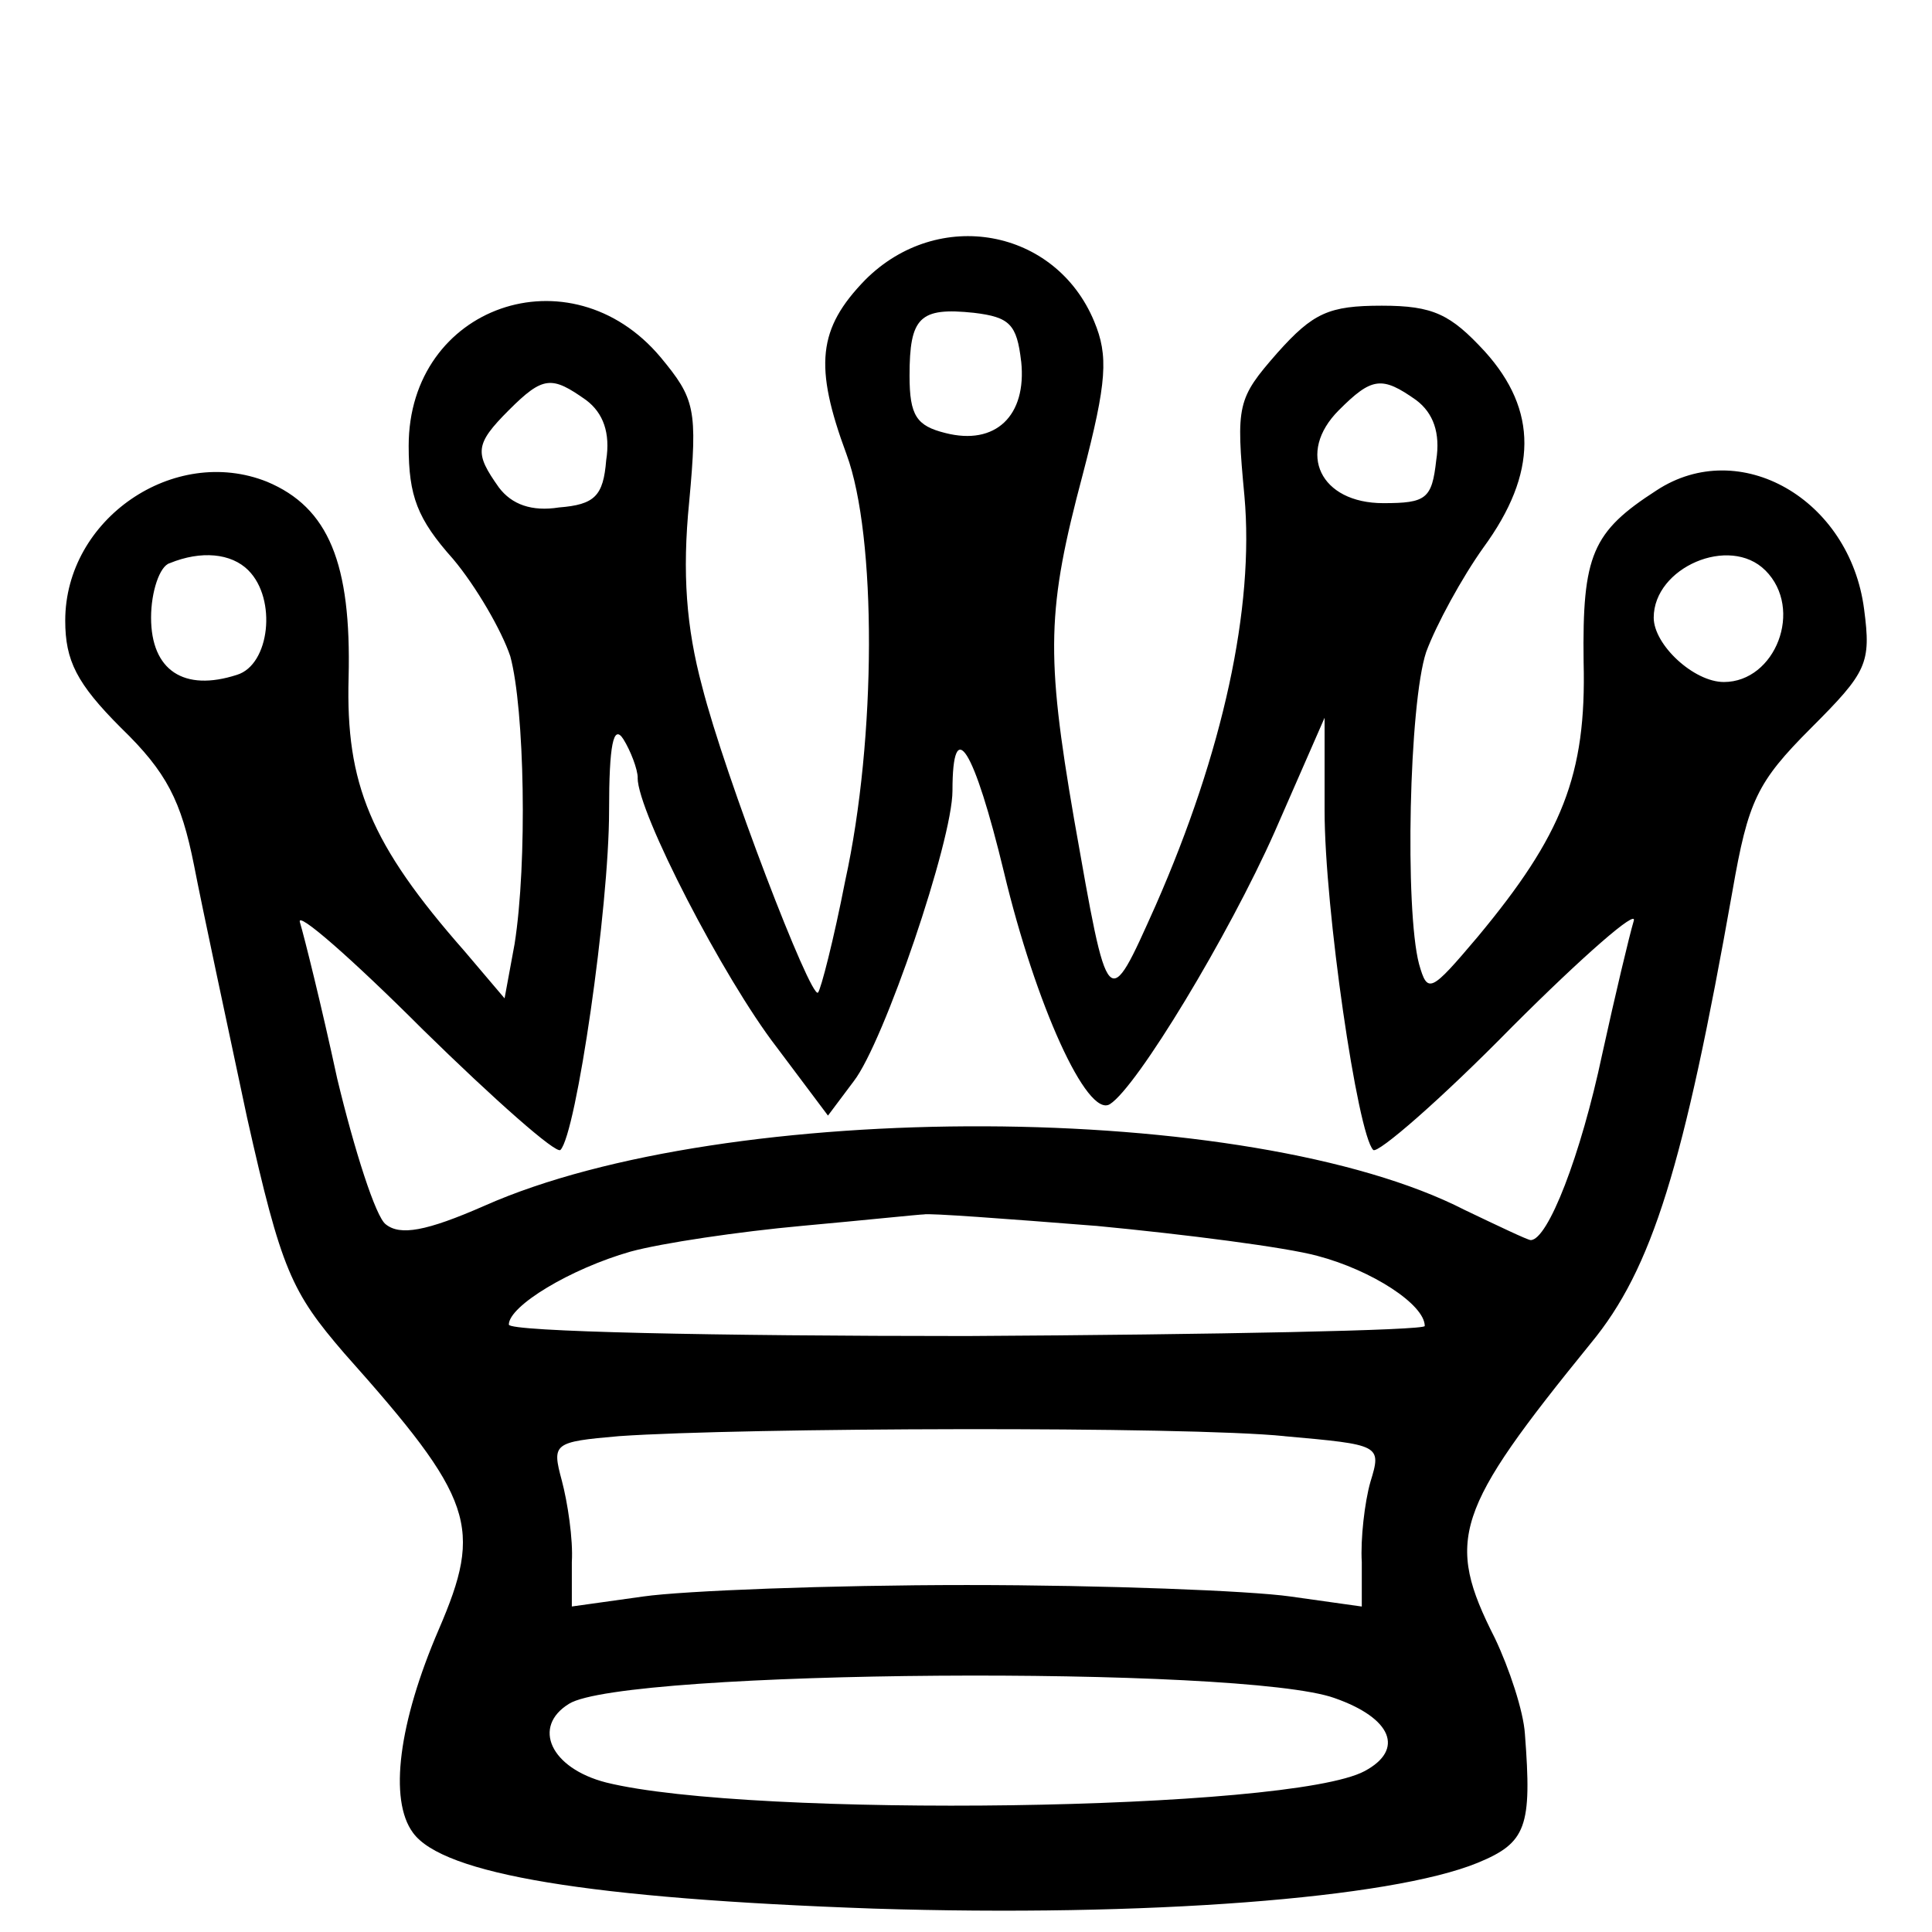 <?xml version="1.0" encoding="UTF-8" standalone="no"?>
<!-- Created with Inkscape (http://www.inkscape.org/) -->

<svg
   width="180"
   height="180"
   viewBox="0 0 47.625 47.625"
   version="1.1"
   id="svg1"
   inkscape:version="1.3.2 (091e20ef0f, 2023-11-25)"
   sodipodi:docname="whiteQueen.svg"
   xmlns:inkscape="http://www.inkscape.org/namespaces/inkscape"
   xmlns:sodipodi="http://sodipodi.sourceforge.net/DTD/sodipodi-0.dtd"
   xmlns="http://www.w3.org/2000/svg"
   xmlns:svg="http://www.w3.org/2000/svg">
  <sodipodi:namedview
     id="namedview1"
     pagecolor="#ffffff"
     bordercolor="#000000"
     borderopacity="0.25"
     inkscape:showpageshadow="2"
     inkscape:pageopacity="0.0"
     inkscape:pagecheckerboard="0"
     inkscape:deskcolor="#d1d1d1"
     inkscape:document-units="mm"
     inkscape:zoom="1.0369529"
     inkscape:cx="180.81824"
     inkscape:cy="454.21542"
     inkscape:window-width="2560"
     inkscape:window-height="1368"
     inkscape:window-x="0"
     inkscape:window-y="0"
     inkscape:window-maximized="1"
     inkscape:current-layer="layer1" />
  <defs
     id="defs1" />
  <g
     inkscape:label="Layer 1"
     inkscape:groupmode="layer"
     id="layer1"
     transform="translate(-57.15,-28.575)">
    <path
       d="m 78.478,35.474 c -1.164,1.199 -1.27,2.117 -0.459,4.304 0.741,2.011 0.741,6.985 -0.035,10.513 -0.282,1.446 -0.6,2.681 -0.67,2.752 -0.176,0.176 -2.293,-5.327 -2.857,-7.549 -0.388,-1.446 -0.494,-2.787 -0.318,-4.551 0.212,-2.293 0.141,-2.54 -0.706,-3.563 -2.223,-2.646 -6.209,-1.27 -6.209,2.187 0,1.235 0.212,1.799 1.094,2.787 0.564,0.67 1.199,1.764 1.411,2.399 0.353,1.305 0.423,5.08 0.106,7.091 l -0.247,1.341 -0.988,-1.164 c -2.328,-2.646 -2.928,-4.128 -2.857,-6.738 0.071,-2.822 -0.494,-4.198 -2.011,-4.833 -2.293,-0.917 -4.974,0.917 -4.974,3.422 0,0.988 0.282,1.552 1.376,2.646 1.129,1.094 1.482,1.799 1.799,3.387 0.212,1.094 0.811,3.881 1.305,6.209 0.847,3.775 1.094,4.304 2.399,5.821 3.21,3.598 3.422,4.269 2.328,6.809 -0.988,2.293 -1.235,4.198 -0.635,5.009 0.741,1.023 4.339,1.623 11.359,1.87 6.703,0.212 12.735,-0.247 14.887,-1.129 1.199,-0.494 1.341,-0.882 1.164,-3.175 -0.035,-0.564 -0.388,-1.623 -0.741,-2.364 -1.235,-2.434 -0.988,-3.14 2.364,-7.267 1.517,-1.834 2.293,-4.374 3.493,-11.148 0.388,-2.223 0.6,-2.681 1.94,-4.022 1.376,-1.376 1.482,-1.587 1.305,-2.928 -0.353,-2.716 -3.069,-4.269 -5.115,-2.928 -1.587,1.023 -1.834,1.587 -1.799,4.233 0.071,2.787 -0.529,4.269 -2.611,6.773 -1.164,1.376 -1.235,1.411 -1.446,0.67 -0.353,-1.341 -0.247,-6.421 0.176,-7.691 0.247,-0.67 0.882,-1.834 1.411,-2.575 1.341,-1.834 1.341,-3.387 0.035,-4.833 -0.847,-0.917 -1.27,-1.129 -2.54,-1.129 -1.305,0 -1.693,0.176 -2.575,1.164 -0.988,1.129 -1.023,1.27 -0.811,3.528 0.247,2.752 -0.529,6.315 -2.187,10.089 -1.199,2.681 -1.164,2.681 -2.011,-2.117 -0.706,-4.092 -0.67,-5.186 0.212,-8.502 0.6,-2.293 0.635,-2.928 0.282,-3.775 C 83.17,34.204 80.277,33.674 78.478,35.474 Z m 3.845,2.011 c 0.141,1.341 -0.635,2.081 -1.87,1.764 -0.706,-0.176 -0.882,-0.423 -0.882,-1.411 0,-1.446 0.247,-1.693 1.587,-1.552 0.882,0.106 1.058,0.282 1.164,1.199 z m -10.724,0.953 c 0.423,0.318 0.6,0.811 0.494,1.482 -0.071,0.882 -0.282,1.094 -1.164,1.164 -0.67,0.106 -1.164,-0.071 -1.482,-0.494 -0.6,-0.847 -0.6,-1.058 0.247,-1.905 0.847,-0.847 1.058,-0.847 1.905,-0.247 z m 20.461,0 c 0.423,0.318 0.6,0.811 0.494,1.482 -0.106,0.953 -0.247,1.058 -1.305,1.058 -1.552,0 -2.152,-1.235 -1.094,-2.293 0.811,-0.811 1.058,-0.847 1.905,-0.247 z M 63.273,42.635 c 0.706,0.706 0.529,2.328 -0.282,2.575 -1.305,0.423 -2.117,-0.106 -2.117,-1.411 0,-0.635 0.212,-1.27 0.459,-1.341 0.776,-0.318 1.517,-0.247 1.94,0.176 z m 37.394,0 c 0.953,0.953 0.247,2.752 -1.023,2.752 -0.741,0 -1.729,-0.917 -1.729,-1.587 0,-1.235 1.87,-2.046 2.752,-1.164 z m -27.799,5.115 c 0,0.847 2.117,4.939 3.422,6.632 l 1.27,1.693 0.635,-0.847 c 0.741,-0.953 2.434,-5.927 2.434,-7.161 0,-1.905 0.529,-1.058 1.27,2.011 0.776,3.246 2.046,6.068 2.611,5.715 0.67,-0.423 2.928,-4.163 4.057,-6.703 l 1.235,-2.822 v 2.293 c 0,2.399 0.811,7.973 1.199,8.361 0.106,0.106 1.658,-1.235 3.422,-3.034 1.764,-1.764 3.104,-2.928 2.999,-2.611 -0.106,0.353 -0.459,1.834 -0.776,3.281 -0.529,2.505 -1.341,4.586 -1.764,4.586 -0.071,0 -0.811,-0.353 -1.623,-0.741 -5.292,-2.716 -18.203,-2.752 -24.165,-0.106 -1.446,0.635 -2.081,0.741 -2.434,0.459 -0.247,-0.176 -0.776,-1.834 -1.199,-3.598 -0.388,-1.799 -0.811,-3.493 -0.917,-3.845 -0.106,-0.318 1.27,0.882 3.034,2.646 1.764,1.729 3.281,3.069 3.387,2.963 0.388,-0.388 1.199,-5.962 1.199,-8.361 0,-1.623 0.106,-2.152 0.353,-1.764 0.176,0.282 0.353,0.741 0.353,0.953 z m 11.289,11.042 c 2.223,0.212 4.692,0.529 5.468,0.741 1.341,0.353 2.646,1.199 2.646,1.729 0,0.106 -5.08,0.212 -11.289,0.247 -6.209,0 -11.289,-0.106 -11.289,-0.282 0,-0.459 1.517,-1.376 2.999,-1.799 0.776,-0.212 2.681,-0.494 4.233,-0.635 1.552,-0.141 2.893,-0.282 2.999,-0.282 0.106,-0.035 2.011,0.106 4.233,0.282 z m 4.657,5.186 c 2.364,0.212 2.399,0.212 2.117,1.129 -0.141,0.494 -0.247,1.411 -0.212,1.976 v 1.094 L 88.956,67.929 c -0.988,-0.141 -4.586,-0.282 -7.973,-0.282 -3.387,0 -6.985,0.141 -7.973,0.282 l -1.764,0.247 v -1.094 c 0.035,-0.564 -0.106,-1.482 -0.247,-2.011 -0.247,-0.917 -0.212,-0.953 1.411,-1.094 3.034,-0.212 14.005,-0.247 16.404,0 z m 1.235,6.456 c 1.411,0.494 1.729,1.27 0.741,1.799 -1.834,0.988 -15.134,1.164 -18.697,0.282 -1.376,-0.353 -1.834,-1.376 -0.917,-1.94 1.341,-0.847 16.616,-0.953 18.874,-0.141 z"
       id="path12"
       style="stroke-width:0.035" />
  </g>
</svg>
